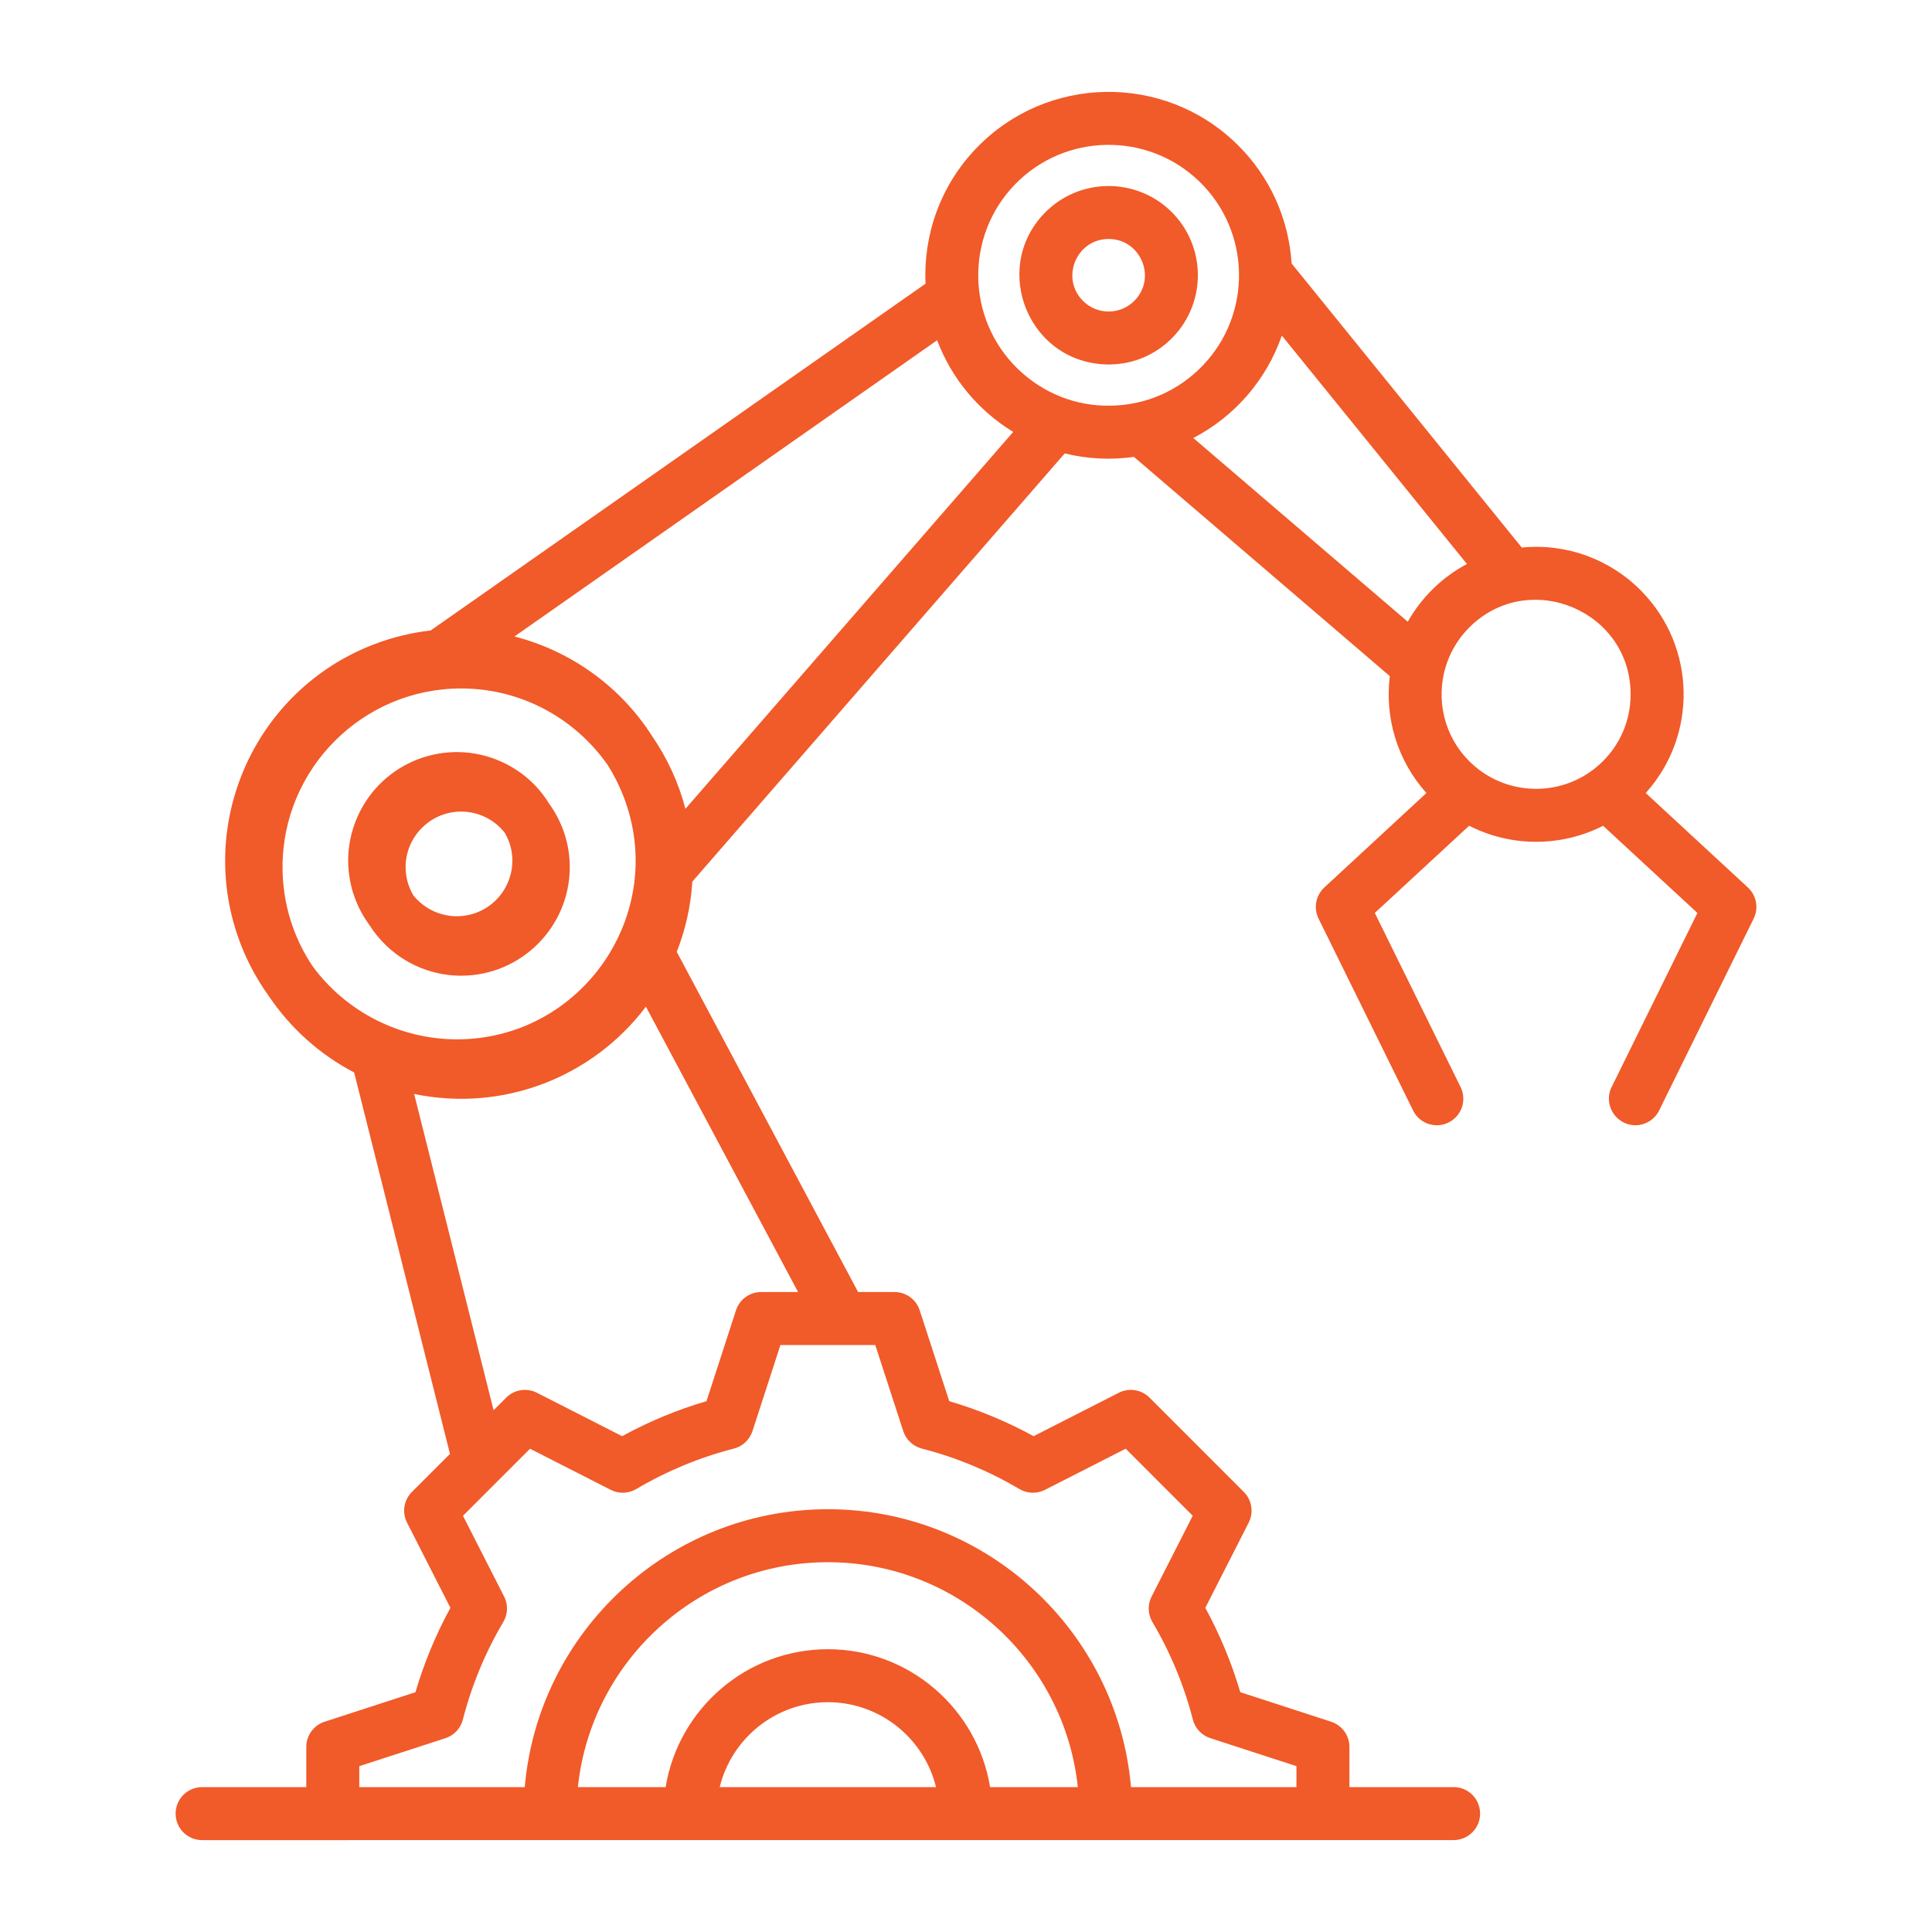 <svg width="52" height="52" viewBox="0 0 52 52" fill="none" xmlns="http://www.w3.org/2000/svg">
<path fill-rule="evenodd" clip-rule="evenodd" d="M10.917 23.339C10.917 22.515 11.589 21.844 12.412 21.844C12.89 21.844 13.314 22.068 13.588 22.417C13.626 22.484 13.662 22.554 13.69 22.627C13.987 23.397 13.602 24.264 12.833 24.561C12.21 24.801 11.524 24.595 11.127 24.101C10.994 23.877 10.917 23.618 10.917 23.339ZM9.938 24.889C10.455 25.713 11.371 26.261 12.412 26.261C14.024 26.261 15.335 24.95 15.335 23.339C15.335 22.703 15.129 22.113 14.782 21.634C14.476 21.133 14.027 20.737 13.479 20.494C12.004 19.84 10.278 20.503 9.623 21.981C9.195 22.946 9.32 24.045 9.938 24.889ZM30.541 8.087C30.164 8.477 29.545 8.483 29.16 8.11C28.531 7.5 28.965 6.432 29.84 6.432C30.697 6.432 31.139 7.469 30.541 8.087ZM31.509 5.681C30.556 4.76 29.033 4.786 28.111 5.738C26.652 7.248 27.704 9.828 29.879 9.81C30.522 9.8 31.12 9.54 31.566 9.078C32.487 8.126 32.462 6.601 31.509 5.681ZM39.521 20.463C38.541 19.458 38.565 17.844 39.57 16.864C41.182 15.296 43.918 16.453 43.888 18.724C43.879 19.402 43.606 20.038 43.119 20.512H43.118C42.113 21.491 40.499 21.468 39.521 20.463ZM32.118 11.789C33.241 11.205 34.09 10.214 34.501 9.032L39.483 15.18C38.811 15.538 38.263 16.075 37.89 16.734L32.118 11.789ZM29.899 10.919C30.836 10.904 31.711 10.523 32.363 9.848C33.709 8.457 33.671 6.23 32.28 4.884C30.889 3.539 28.66 3.575 27.315 4.967C25.969 6.36 26.006 8.587 27.398 9.932C28.073 10.584 28.959 10.938 29.899 10.919ZM18.448 21.77C18.265 21.064 17.959 20.407 17.557 19.82C16.695 18.464 15.352 17.519 13.847 17.131L25.223 9.158C25.609 10.179 26.323 11.047 27.271 11.625L18.448 21.77ZM21.48 34.775H20.488C20.178 34.775 19.904 34.974 19.809 35.268L19.015 37.713C18.227 37.944 17.466 38.259 16.744 38.655L14.452 37.487C14.176 37.347 13.843 37.399 13.624 37.618L13.285 37.957L11.147 29.445C13.557 29.94 15.955 28.986 17.385 27.095L21.48 34.775ZM24.311 38.518L23.558 36.201L21.005 36.201L20.253 38.518C20.177 38.751 19.988 38.928 19.752 38.989C18.83 39.225 17.947 39.592 17.125 40.078C16.915 40.202 16.657 40.211 16.438 40.099L14.266 38.993L12.461 40.798L13.568 42.97C13.68 43.188 13.671 43.447 13.546 43.657C13.06 44.478 12.694 45.363 12.458 46.283C12.397 46.52 12.22 46.709 11.988 46.784L9.67 47.537V48.101L14.124 48.101C14.485 43.916 18.006 40.621 22.282 40.621C26.558 40.62 30.078 43.915 30.441 48.1L34.894 48.1V47.536L32.577 46.783C32.344 46.708 32.167 46.519 32.106 46.282C31.869 45.361 31.503 44.478 31.017 43.657C30.893 43.447 30.884 43.187 30.996 42.97L32.102 40.797L30.298 38.992L28.125 40.1C27.907 40.21 27.649 40.202 27.439 40.078C26.616 39.592 25.732 39.225 24.812 38.989C24.575 38.928 24.387 38.751 24.311 38.518ZM25.193 48.1L19.371 48.1C19.691 46.79 20.875 45.815 22.282 45.815C23.689 45.815 24.873 46.79 25.193 48.1ZM22.282 44.389C20.085 44.389 18.259 45.999 17.916 48.1L15.554 48.1C15.911 44.704 18.791 42.047 22.282 42.047C25.772 42.047 28.652 44.703 29.01 48.1L26.648 48.1C26.305 45.998 24.478 44.389 22.282 44.389ZM7.604 23.339C7.604 24.319 7.899 25.232 8.404 25.992C9.313 27.241 10.773 27.974 12.299 27.974C15.659 27.974 18 24.588 16.782 21.435C16.666 21.137 16.524 20.858 16.36 20.597C15.491 19.349 14.046 18.53 12.412 18.53C9.761 18.53 7.604 20.688 7.604 23.339ZM47.044 23.886L44.295 21.344C45.692 19.796 45.651 17.419 44.19 15.92C43.348 15.054 42.16 14.617 40.959 14.738L34.764 7.092C34.689 5.908 34.19 4.746 33.271 3.859H33.27C31.314 1.966 28.182 2.019 26.289 3.977C25.307 4.992 24.851 6.324 24.91 7.636L11.592 16.969C11.076 17.028 10.559 17.152 10.051 17.348C6.844 18.584 5.241 22.2 6.477 25.409C6.673 25.916 6.929 26.382 7.232 26.805C7.813 27.669 8.603 28.38 9.532 28.866L12.111 39.132L11.087 40.155C10.868 40.374 10.815 40.709 10.956 40.983L12.123 43.275C11.729 43.997 11.413 44.759 11.182 45.546L8.736 46.341C8.442 46.436 8.244 46.71 8.244 47.019V48.101L5.44 48.101C5.045 48.101 4.727 48.42 4.727 48.814C4.727 49.207 5.045 49.527 5.44 49.527L39.124 49.526C39.519 49.526 39.837 49.206 39.837 48.813C39.837 48.419 39.519 48.1 39.124 48.1L36.32 48.1V47.018C36.32 46.709 36.12 46.436 35.827 46.34L33.382 45.545C33.15 44.759 32.835 43.997 32.441 43.275L33.608 40.983C33.749 40.708 33.695 40.373 33.477 40.155L30.939 37.617C30.721 37.399 30.387 37.347 30.111 37.487L27.819 38.655C27.097 38.259 26.336 37.944 25.549 37.713L24.754 35.268C24.659 34.974 24.385 34.775 24.076 34.775H23.096L18.215 25.619C18.448 25.028 18.593 24.392 18.634 23.729L28.657 12.204C29.269 12.353 29.896 12.385 30.52 12.297L37.407 18.198C37.27 19.305 37.597 20.46 38.393 21.344L35.645 23.886C35.413 24.101 35.349 24.442 35.489 24.724L38.033 29.888C38.209 30.246 38.637 30.385 38.987 30.213C39.341 30.039 39.486 29.611 39.312 29.258L37.003 24.572L39.542 22.225C40.672 22.801 42.016 22.801 43.148 22.226L45.686 24.572L43.377 29.258C43.141 29.737 43.499 30.286 44.017 30.286C44.279 30.286 44.532 30.14 44.656 29.888L47.2 24.724C47.34 24.442 47.276 24.1 47.044 23.886Z" fill="#F15A29"/>
</svg>
